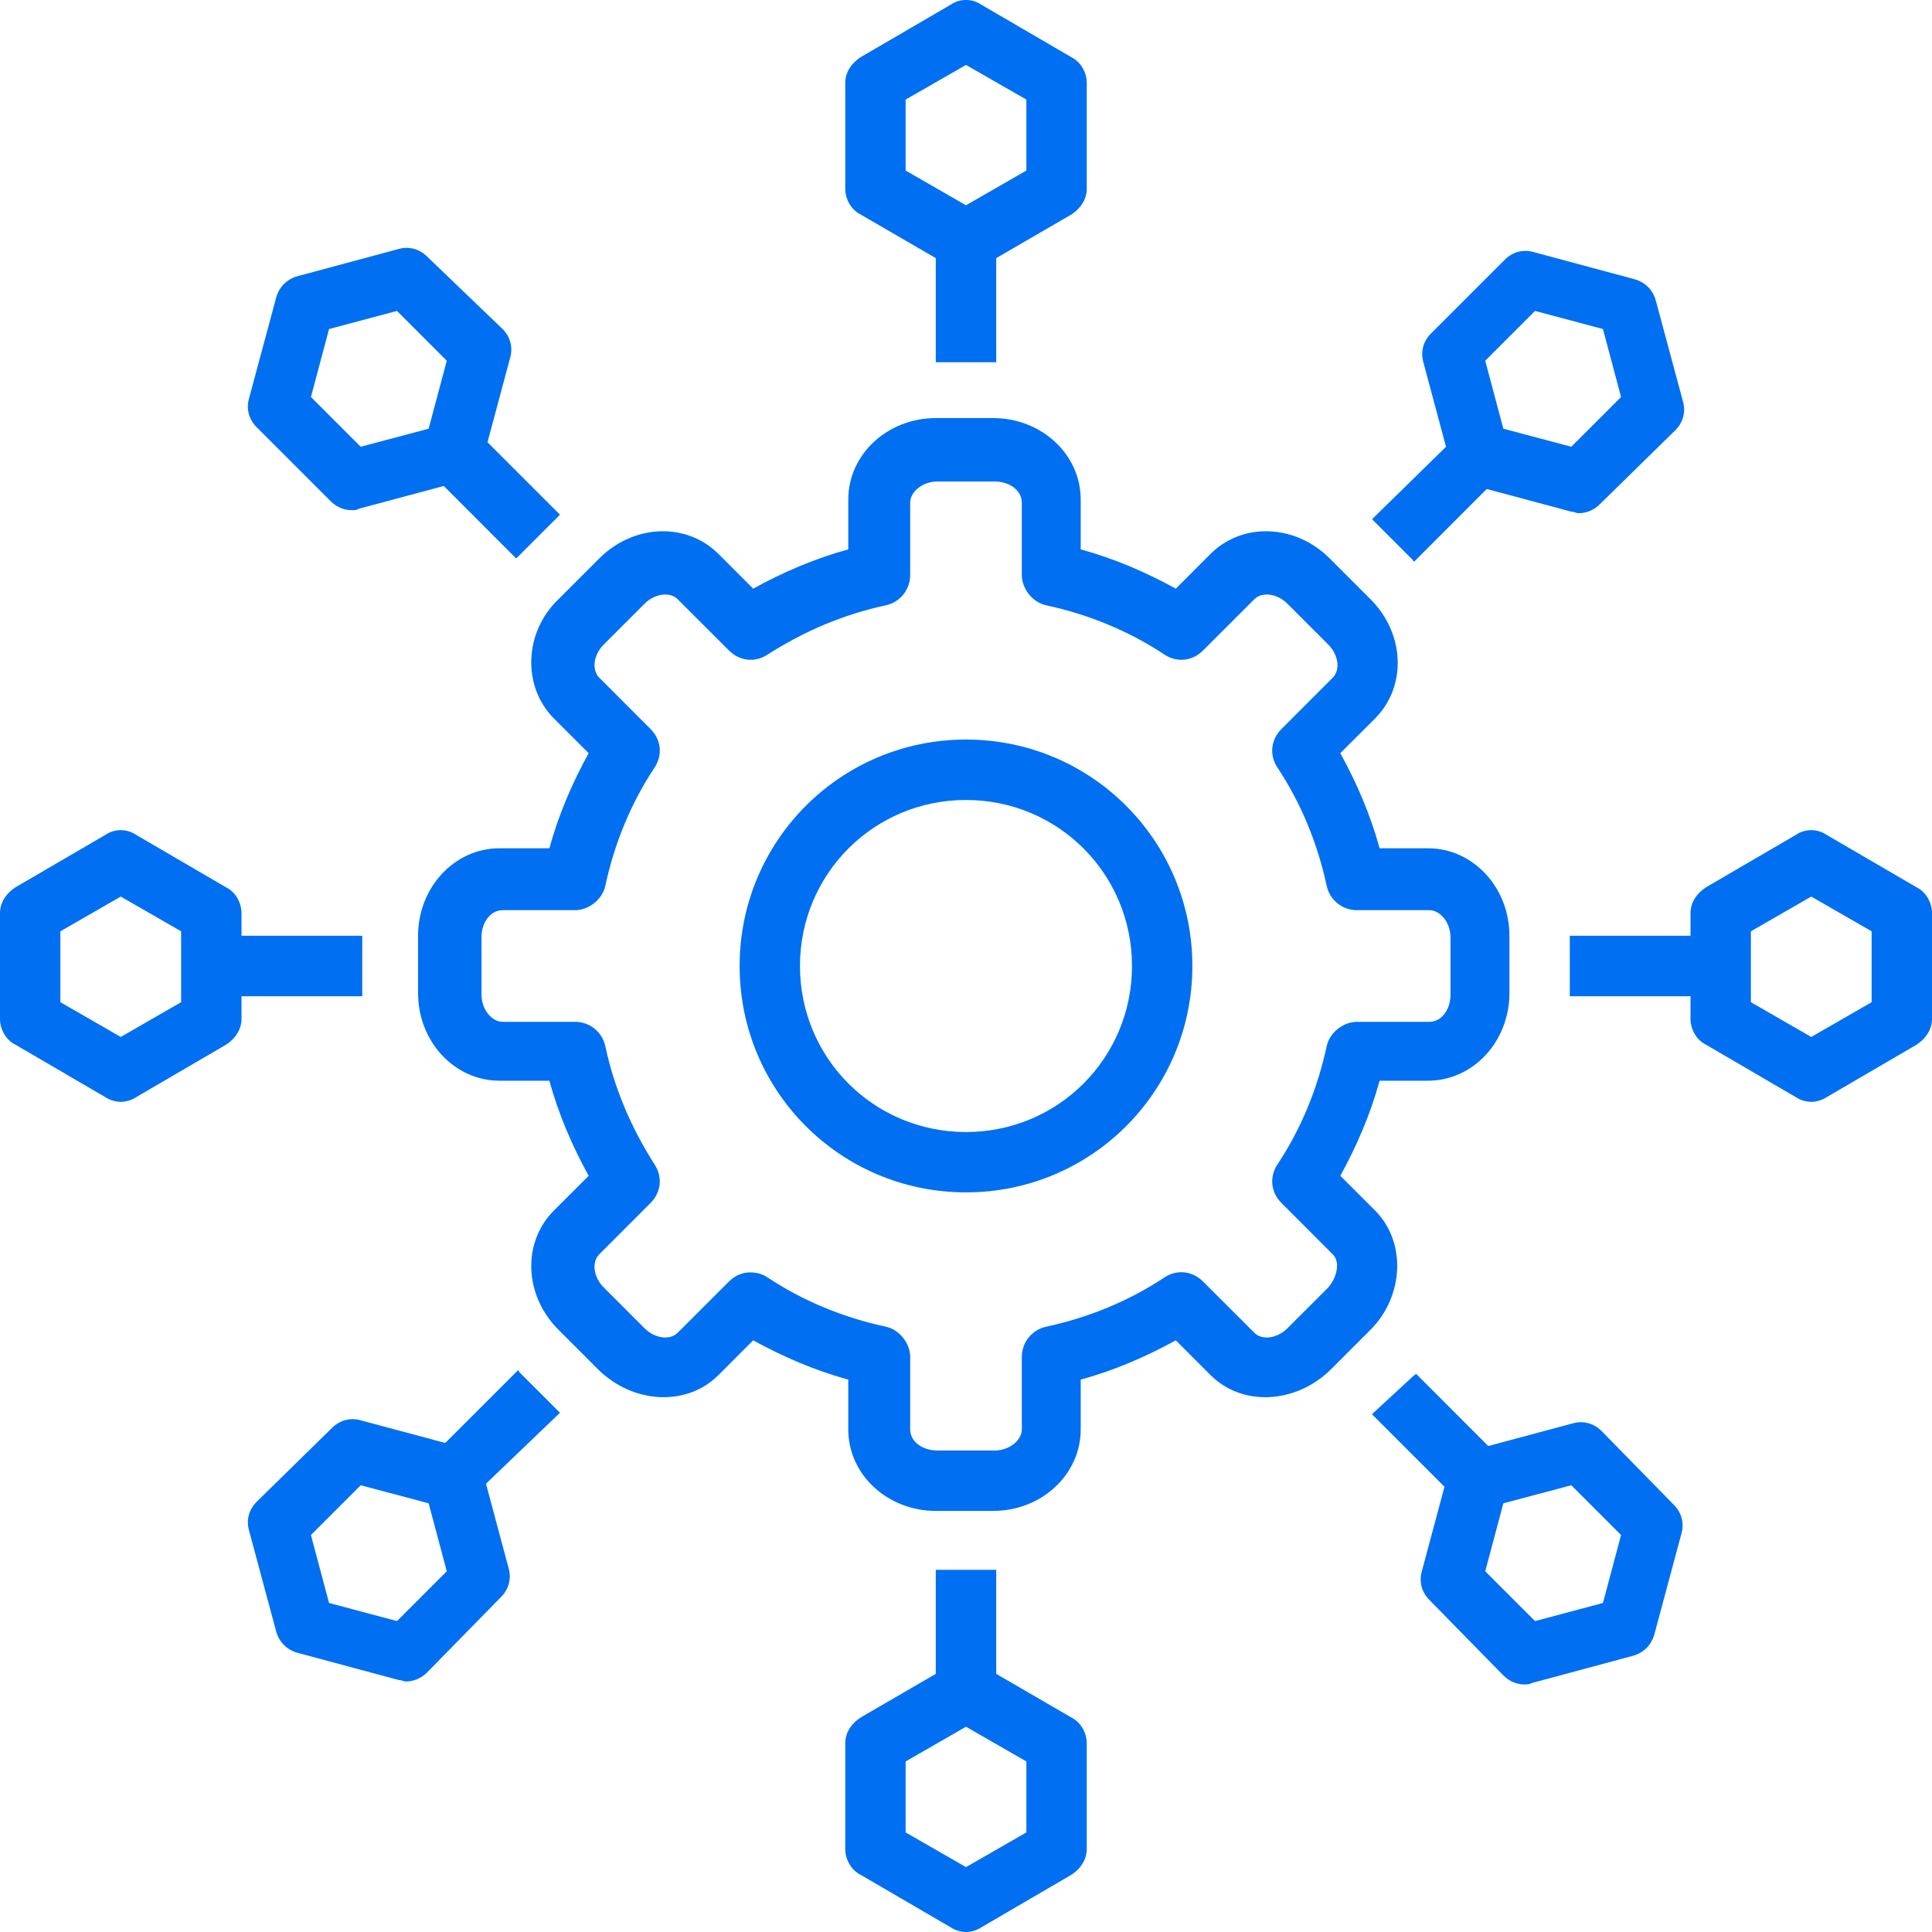 <svg width="48" height="48" viewBox="0 0 48 48" fill="none" xmlns="http://www.w3.org/2000/svg">
<path d="M9 24.713V23.287V23.249H6V22.688C6 22.425 5.85 22.162 5.624 22.05L3.375 20.738C3.15 20.587 2.85 20.587 2.625 20.738L0.375 22.05C0.15 22.2 0 22.425 0 22.688V25.312C0 25.575 0.15 25.838 0.375 25.95L2.625 27.263C2.737 27.338 2.887 27.375 3 27.375C3.112 27.375 3.263 27.338 3.375 27.263L5.624 25.95C5.85 25.8 6 25.575 6 25.312V24.751H9V24.713ZM4.5 24.899L3 25.763L1.5 24.899V23.138L3 22.275L4.5 23.138V24.899Z" fill="#006FF1"/>
<path d="M34.088 12.9L35.1 13.912C35.1 13.912 35.1 13.95 35.138 13.95L36.938 12.149L39.038 12.712C39.113 12.712 39.151 12.75 39.224 12.75C39.412 12.75 39.6 12.675 39.75 12.525L41.625 10.687C41.813 10.499 41.888 10.238 41.813 9.975L41.137 7.462C41.062 7.199 40.874 7.013 40.613 6.938L38.1 6.262C37.837 6.187 37.576 6.262 37.388 6.45L35.55 8.288C35.363 8.475 35.288 8.738 35.363 9L35.926 11.1L34.088 12.9C34.088 12.863 34.088 12.863 34.088 12.9ZM38.137 7.725L39.825 8.175L40.275 9.863L39.038 11.1L37.35 10.65L36.9 8.962L38.137 7.725Z" fill="#006FF1"/>
<path d="M13.912 35.1L12.9 34.088C12.9 34.088 12.9 34.05 12.863 34.05L11.062 35.85L8.962 35.288C8.701 35.212 8.438 35.288 8.25 35.475L6.375 37.313C6.187 37.501 6.112 37.762 6.187 38.025L6.863 40.538C6.938 40.799 7.126 40.987 7.387 41.062L9.9 41.738C9.975 41.738 10.013 41.775 10.088 41.775C10.275 41.775 10.462 41.7 10.612 41.55L12.45 39.675C12.637 39.487 12.712 39.224 12.637 38.963L12.074 36.862L13.912 35.1C13.912 35.137 13.912 35.137 13.912 35.1ZM9.863 40.275L8.175 39.825L7.725 38.137L8.962 36.9L10.65 37.35L11.1 39.038L9.863 40.275Z" fill="#006FF1"/>
<path d="M34.163 30.075L33.3 29.213C33.713 28.462 34.05 27.675 34.276 26.85H35.475C36.6 26.85 37.501 25.875 37.501 24.675V23.249C37.501 22.05 36.6 21.075 35.475 21.075H34.276C34.05 20.25 33.713 19.463 33.3 18.712L34.163 17.85C34.95 17.062 34.912 15.75 34.05 14.888L33.037 13.875C32.175 13.013 30.863 12.975 30.075 13.762L29.213 14.625C28.462 14.212 27.675 13.875 26.85 13.649V12.412C26.85 11.288 25.875 10.387 24.675 10.387H23.249C22.05 10.387 21.075 11.288 21.075 12.412V13.649C20.25 13.875 19.463 14.212 18.712 14.625L17.85 13.762C17.062 12.975 15.75 13.013 14.888 13.875L13.875 14.888C13.013 15.712 12.975 17.062 13.762 17.85L14.625 18.712C14.212 19.463 13.875 20.25 13.649 21.075H12.412C11.288 21.075 10.387 22.05 10.387 23.249V24.675C10.387 25.875 11.288 26.85 12.412 26.85H13.649C13.875 27.675 14.212 28.462 14.625 29.213L13.762 30.075C12.975 30.863 13.013 32.175 13.875 33.037L14.888 34.05C15.75 34.875 17.062 34.95 17.85 34.163L18.712 33.3C19.463 33.713 20.25 34.05 21.075 34.276V35.513C21.075 36.637 22.05 37.538 23.249 37.538H24.675C25.875 37.538 26.85 36.637 26.85 35.513V34.276C27.675 34.05 28.462 33.713 29.213 33.3L30.075 34.163C30.863 34.95 32.175 34.875 33.037 34.05L34.05 33.037C34.875 32.213 34.95 30.863 34.163 30.075ZM32.999 31.988L31.988 32.999C31.725 33.262 31.349 33.3 31.163 33.112L29.887 31.837C29.624 31.575 29.25 31.537 28.95 31.725C28.049 32.325 27.037 32.738 25.988 32.962C25.65 33.037 25.387 33.337 25.387 33.713V35.513C25.387 35.775 25.087 36.037 24.713 36.037H23.287C22.913 36.037 22.613 35.813 22.613 35.513V33.713C22.613 33.375 22.35 33.037 22.012 32.962C20.963 32.738 19.951 32.325 19.05 31.725C18.937 31.65 18.787 31.612 18.637 31.612C18.449 31.612 18.263 31.687 18.113 31.837L16.837 33.112C16.651 33.3 16.275 33.262 16.012 32.999L15.001 31.988C14.738 31.725 14.7 31.349 14.888 31.163L16.163 29.887C16.425 29.624 16.463 29.25 16.275 28.95C15.675 28.012 15.262 27.037 15.038 25.988C14.963 25.65 14.663 25.387 14.287 25.387H12.487C12.225 25.387 11.963 25.087 11.963 24.713V23.287C11.963 22.913 12.187 22.613 12.487 22.613H14.287C14.625 22.613 14.963 22.35 15.038 22.012C15.262 20.963 15.675 19.951 16.275 19.05C16.463 18.75 16.425 18.374 16.163 18.113L14.888 16.837C14.7 16.651 14.738 16.275 15.001 16.012L16.012 15.001C16.275 14.738 16.651 14.7 16.837 14.888L18.113 16.163C18.376 16.425 18.75 16.463 19.05 16.275C19.988 15.675 20.963 15.262 22.012 15.038C22.35 14.963 22.613 14.663 22.613 14.287V12.487C22.613 12.225 22.913 11.963 23.287 11.963H24.713C25.087 11.963 25.387 12.187 25.387 12.487V14.287C25.387 14.625 25.65 14.963 25.988 15.038C27.037 15.262 28.049 15.675 28.95 16.275C29.25 16.463 29.624 16.425 29.887 16.163L31.163 14.888C31.349 14.7 31.725 14.738 31.988 15.001L32.999 16.012C33.262 16.275 33.3 16.651 33.112 16.837L31.837 18.113C31.575 18.374 31.537 18.75 31.725 19.05C32.325 19.951 32.738 20.963 32.962 22.012C33.037 22.35 33.337 22.613 33.713 22.613H35.513C35.776 22.613 36.037 22.913 36.037 23.287V24.713C36.037 25.087 35.813 25.387 35.513 25.387H33.713C33.375 25.387 33.037 25.65 32.962 25.988C32.738 27.037 32.325 28.049 31.725 28.95C31.537 29.25 31.575 29.624 31.837 29.887L33.112 31.163C33.3 31.349 33.225 31.725 32.999 31.988Z" fill="#006FF1"/>
<path d="M24 18.374C20.887 18.374 18.376 20.888 18.376 24C18.376 27.112 20.887 29.624 24 29.624C27.112 29.624 29.624 27.112 29.624 24C29.624 20.888 27.112 18.374 24 18.374ZM24 28.125C21.712 28.125 19.875 26.288 19.875 24C19.875 21.712 21.712 19.875 24 19.875C26.288 19.875 28.124 21.712 28.124 24C28.124 26.288 26.288 28.125 24 28.125Z" fill="#006FF1"/>
<path d="M21.375 5.325L23.249 6.413V9H23.287H24.713H24.751V6.413L26.625 5.325C26.85 5.175 27 4.95 27 4.687V2.063C27 1.8 26.85 1.537 26.625 1.425L24.375 0.113C24.15 -0.038 23.85 -0.038 23.625 0.113L21.375 1.425C21.15 1.575 21 1.8 21 2.063V4.687C21 4.95 21.15 5.213 21.375 5.325ZM22.5 2.474L24 1.613L25.5 2.474V4.237L24 5.1L22.5 4.237V2.474Z" fill="#006FF1"/>
<path d="M26.625 42.675L24.751 41.587V39.001H24.713H23.287H23.249V41.587L21.375 42.675C21.15 42.825 21 43.05 21 43.313V45.937C21 46.2 21.15 46.462 21.375 46.575L23.625 47.887C23.737 47.962 23.887 48 24 48C24.113 48 24.263 47.962 24.375 47.887L26.625 46.575C26.85 46.425 27 46.2 27 45.937V43.313C27 43.05 26.85 42.787 26.625 42.675ZM25.5 45.526L24 46.388L22.5 45.526V43.763L24 42.9L25.5 43.763V45.526Z" fill="#006FF1"/>
<path d="M47.625 22.05L45.375 20.738C45.15 20.587 44.85 20.587 44.625 20.738L42.376 22.05C42.15 22.2 42 22.425 42 22.688V23.249H39.001V23.287V24.713V24.751H42V25.312C42 25.575 42.15 25.838 42.376 25.95L44.625 27.263C44.737 27.338 44.888 27.375 45 27.375C45.113 27.375 45.263 27.338 45.375 27.263L47.625 25.95C47.85 25.8 48 25.575 48 25.312V22.688C48 22.425 47.85 22.162 47.625 22.05ZM46.5 24.899L45 25.763L43.5 24.899V23.138L45 22.275L46.5 23.138V24.899Z" fill="#006FF1"/>
<path d="M39.787 35.55C39.6 35.363 39.337 35.288 39.075 35.363L36.975 35.926L35.175 34.125C35.175 34.125 35.175 34.163 35.138 34.163L34.125 35.1L34.088 35.138L35.888 36.938L35.325 39.038C35.25 39.3 35.325 39.562 35.513 39.75L37.35 41.625C37.501 41.775 37.687 41.85 37.875 41.85C37.95 41.85 37.987 41.85 38.062 41.813L40.575 41.137C40.837 41.062 41.025 40.874 41.1 40.613L41.775 38.1C41.85 37.837 41.775 37.576 41.587 37.388L39.787 35.55ZM39.825 39.825L38.137 40.275L36.9 39.038L37.35 37.35L39.038 36.9L40.275 38.137L39.825 39.825Z" fill="#006FF1"/>
<path d="M8.213 12.45C8.363 12.6 8.55 12.675 8.738 12.675C8.812 12.675 8.849 12.675 8.924 12.637L11.025 12.074L12.825 13.875L12.863 13.837L13.875 12.825L13.912 12.787L12.112 10.987L12.675 8.887C12.75 8.625 12.675 8.363 12.487 8.175L10.612 6.375C10.424 6.187 10.163 6.112 9.9 6.187L7.387 6.863C7.126 6.938 6.938 7.126 6.863 7.387L6.187 9.9C6.112 10.163 6.187 10.424 6.375 10.612L8.213 12.45ZM8.175 8.175L9.863 7.725L11.1 8.962L10.65 10.65L8.962 11.1L7.725 9.863L8.175 8.175Z" fill="#006FF1"/>
</svg>

